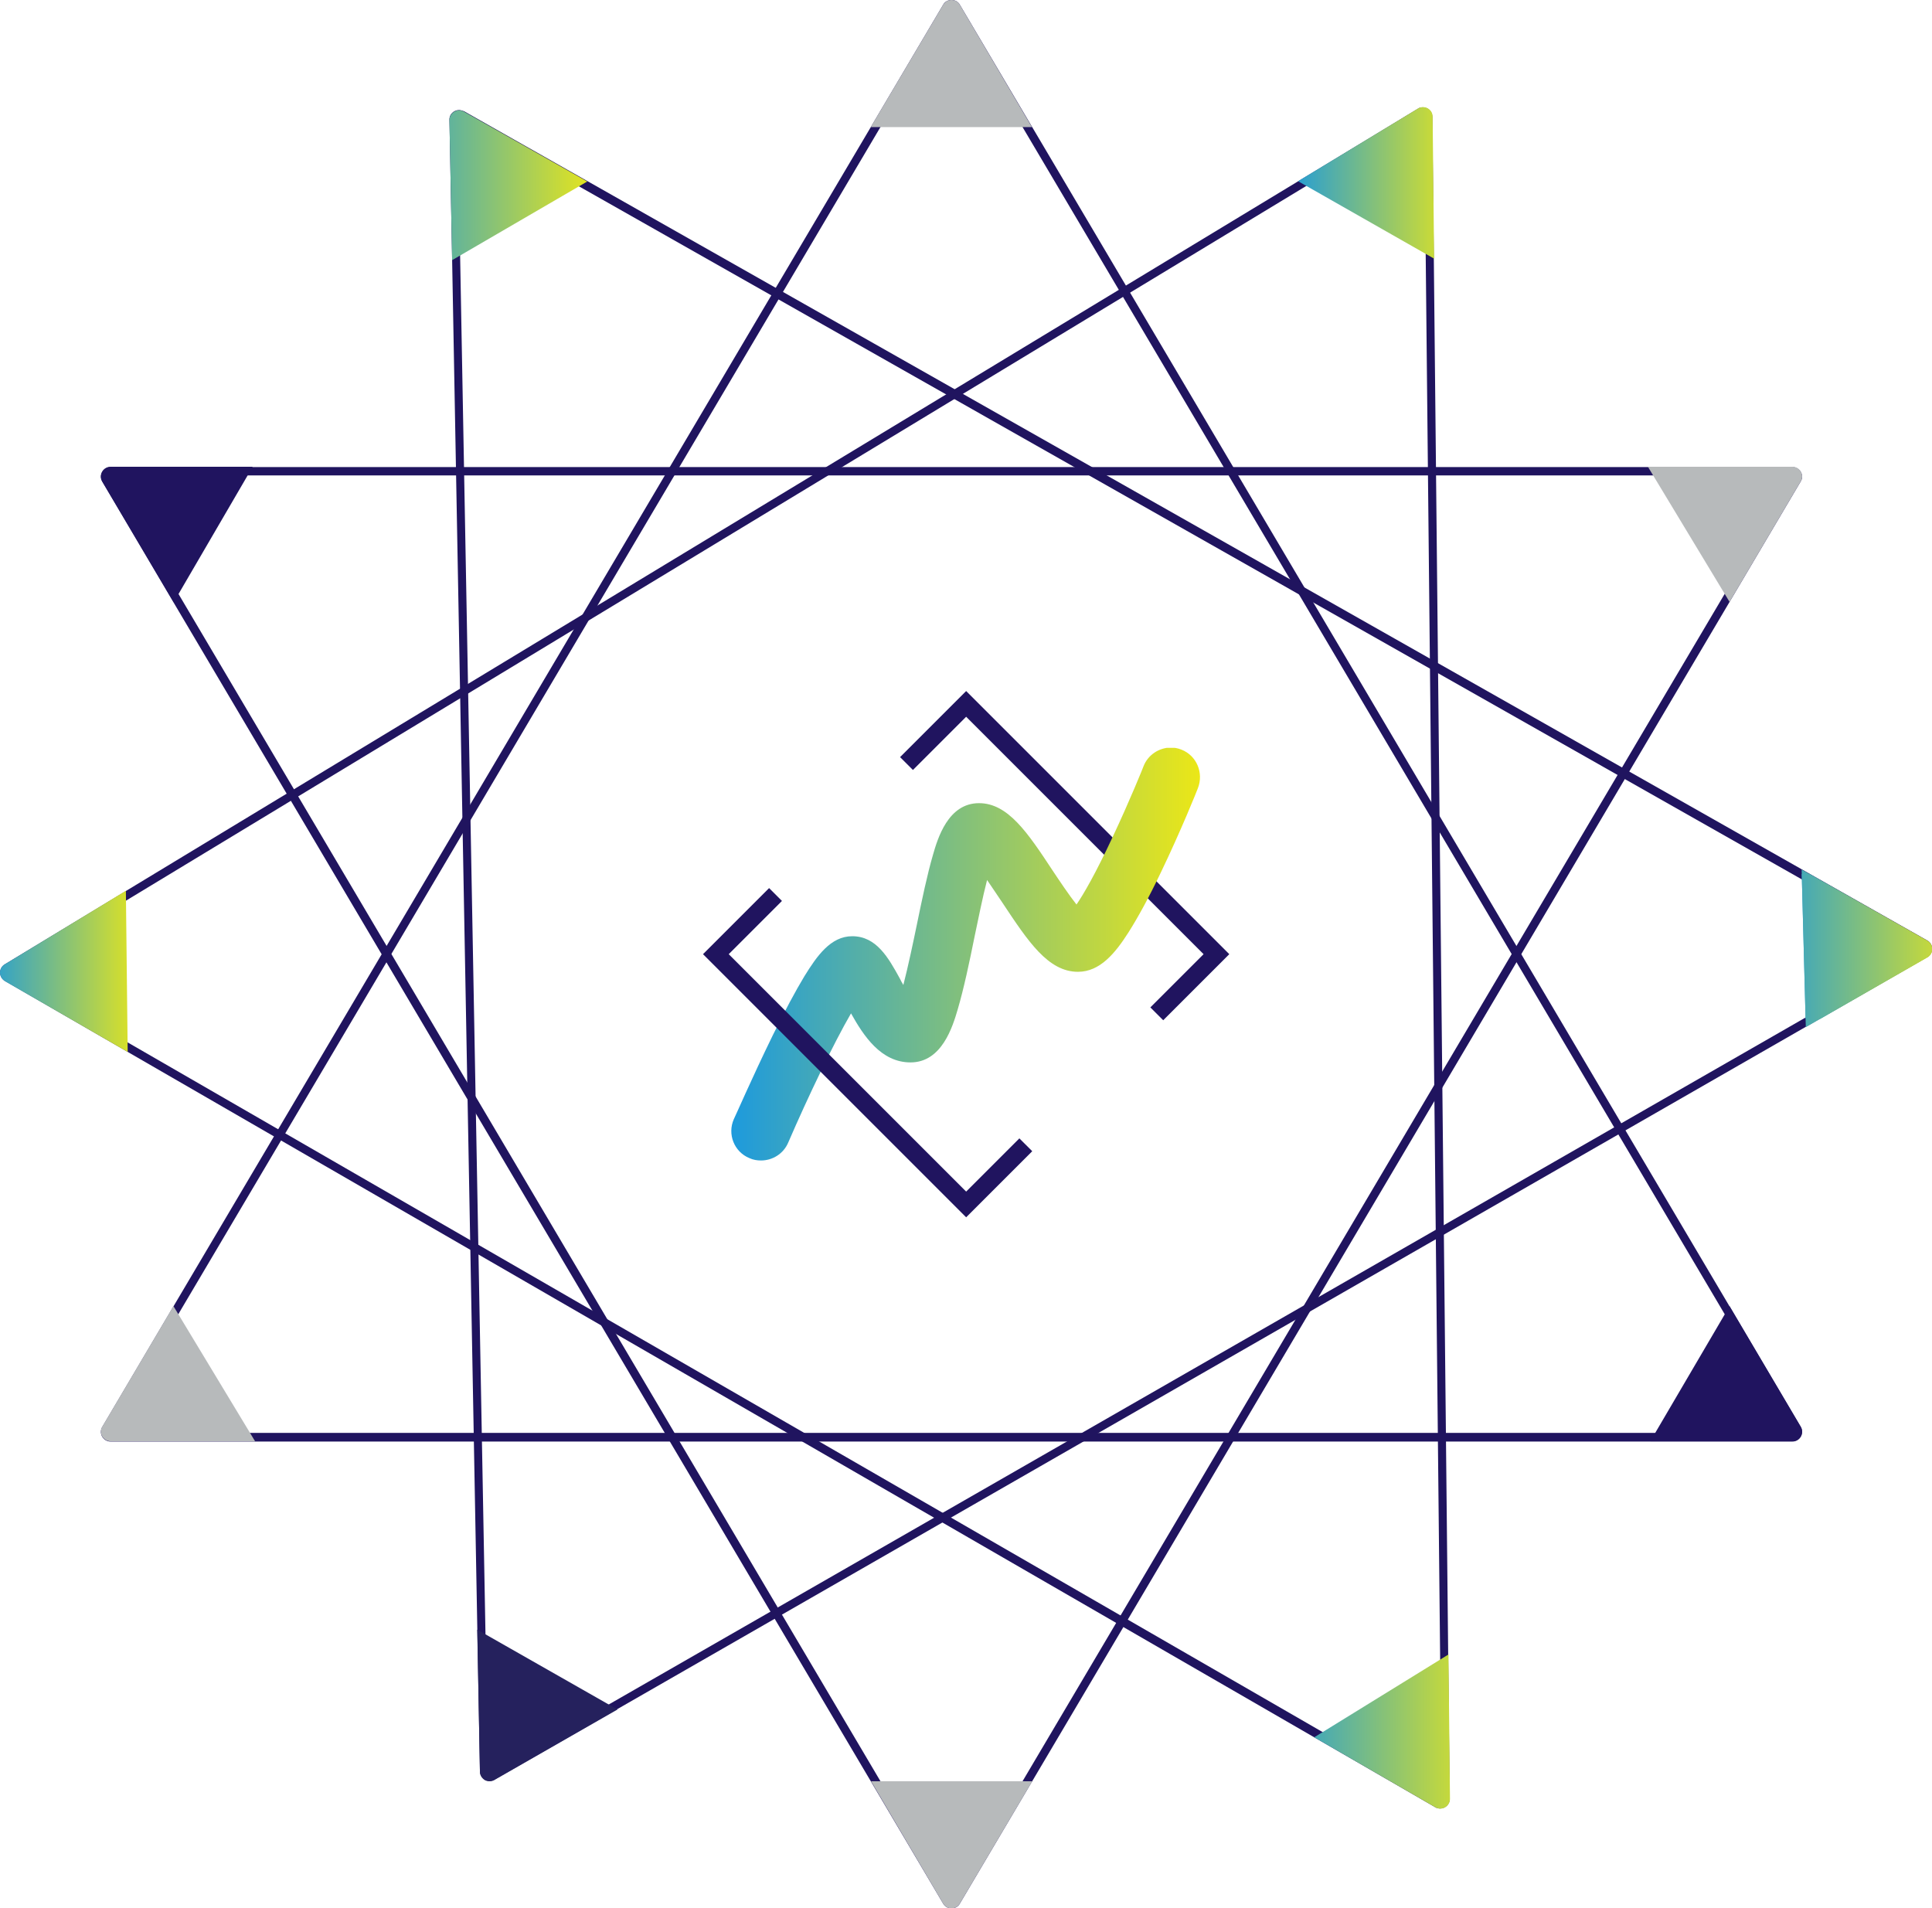 <?xml version="1.0" encoding="utf-8"?>
<!-- Generator: Adobe Illustrator 22.0.1, SVG Export Plug-In . SVG Version: 6.00 Build 0)  -->
<svg version="1.1" id="Layer_1" xmlns="http://www.w3.org/2000/svg" xmlns:xlink="http://www.w3.org/1999/xlink" x="0px" y="0px"
	 viewBox="0 0 646.1 638.2" style="enable-background:new 0 0 646.1 638.2;" xml:space="preserve">
<style type="text/css">
	.st0{fill:#20145F;}
	.st1{fill:#B7BABB;}
	.st2{clip-path:url(#SVGID_2_);fill:#20145F;}
	.st3{clip-path:url(#SVGID_4_);fill:url(#SVGID_5_);}
	.st4{clip-path:url(#SVGID_7_);fill:url(#SVGID_8_);}
	.st5{clip-path:url(#SVGID_10_);fill:url(#SVGID_11_);}
	.st6{fill:#25215D;}
	.st7{clip-path:url(#SVGID_13_);fill:url(#SVGID_14_);}
	.st8{clip-path:url(#SVGID_16_);fill:url(#SVGID_17_);}
	.st9{clip-path:url(#SVGID_19_);fill:url(#SVGID_20_);}
	.st10{clip-path:url(#SVGID_22_);fill:url(#SVGID_23_);}
</style>
<g>
	<g>
		<g>
			<path class="st0" d="M599.4,159c0.1,0,0.3,0,0.4,0.2c0.1,0.2,0,0.4,0,0.5L576,199.9L318.6,635.2c-0.1,0.1-0.2,0.2-0.4,0.2
				c-0.2,0-0.3-0.1-0.4-0.2L60.5,200l-23.8-40.3c0-0.1-0.1-0.2,0-0.5c0.1-0.2,0.3-0.2,0.4-0.2h47.5h466.6H599.4 M599.4,156.2h-48.3
				H84.5H37c-2.5,0-4.1,2.7-2.8,4.9L58,201.4l257.4,435.2c0.6,1.1,1.7,1.6,2.8,1.6c1.1,0,2.2-0.5,2.8-1.6l257.4-435.3l23.8-40.3
				C603.5,158.9,601.9,156.2,599.4,156.2L599.4,156.2z"/>
		</g>
		<path class="st1" d="M315.4,636.6c0.6,1.1,1.7,1.6,2.8,1.6c1.1,0,2.1-0.5,2.8-1.6l24.2-40.9h-53.9L315.4,636.6z"/>
		<path class="st0" d="M58.1,201.4L34.2,161c-1.3-2.2,0.3-4.9,2.8-4.9h47.5L58.1,201.4z"/>
		<path class="st1" d="M578.4,201.3l23.8-40.3c1.3-2.2-0.3-4.9-2.8-4.9h-48.3L578.4,201.3z"/>
	</g>
	<g>
		<g>
			<path class="st0" d="M318.2,2.8c0.2,0,0.3,0.1,0.4,0.2L576,438.2l23.8,40.3c0,0.1,0.1,0.2,0,0.5c-0.1,0.2-0.3,0.2-0.4,0.2h-47.5
				H85.3H37c-0.1,0-0.3,0-0.4-0.2c-0.1-0.2,0-0.4,0-0.5l23.8-40.3L317.8,3C317.9,2.9,318,2.8,318.2,2.8 M318.2,0
				c-1.1,0-2.2,0.5-2.8,1.6L58,436.9l-23.8,40.3c-1.3,2.2,0.3,4.9,2.8,4.9h48.3h466.6h47.5c2.5,0,4.1-2.7,2.8-4.9l-23.8-40.3
				L321,1.6C320.4,0.5,319.3,0,318.2,0L318.2,0z"/>
		</g>
		<path class="st1" d="M321,1.6c-0.6-1.1-1.7-1.6-2.8-1.6c-1.1,0-2.1,0.5-2.8,1.6l-24.2,40.9h53.9L321,1.6z"/>
		<g>
			<g>
				<g>
					<defs>
						<path id="SVGID_1_" d="M578.4,436.8l23.8,40.3c1.3,2.2-0.3,4.9-2.8,4.9h-47.5L578.4,436.8z"/>
					</defs>
					<clipPath id="SVGID_2_">
						<use xlink:href="#SVGID_1_"  style="overflow:visible;"/>
					</clipPath>
					<rect x="549.4" y="435.3" class="st2" width="55.8" height="48.4"/>
				</g>
			</g>
		</g>
		<path class="st1" d="M58,436.8l-23.8,40.3c-1.3,2.2,0.3,4.9,2.8,4.9h48.3L58,436.8z"/>
	</g>
	<g>
		<g>
			<path class="st0" d="M475.8,38.7c0.1,0,0.5,0.1,0.5,0.5l0.5,47.5l4.8,466.6l0.5,48.3c0,0.1,0,0.2-0.1,0.3s-0.2,0.1-0.3,0.1
				c-0.1,0-0.1,0-0.2-0.1L441,578.5L3,325.7c-0.1-0.1-0.2-0.2-0.2-0.4c0-0.2,0.1-0.3,0.2-0.4L435.5,63l40.1-24.3
				C475.7,38.7,475.7,38.7,475.8,38.7 M475.8,35.9c-0.6,0-1.1,0.1-1.7,0.5L434,60.7L1.6,322.5c-2.1,1.3-2.1,4.3,0.1,5.6L439.5,581
				l40.5,23.4c0.5,0.3,1.1,0.4,1.6,0.4c1.7,0,3.3-1.4,3.2-3.3l-0.5-48.3l-4.8-466.6L479,39.1C479,37.2,477.5,35.9,475.8,35.9
				L475.8,35.9z"/>
		</g>
		<g>
			<g>
				<g>
					<defs>
						<path id="SVGID_3_" d="M1.6,322.5c-1.1,0.6-1.6,1.7-1.6,2.8c0,1.1,0.6,2.1,1.6,2.8l41.1,23.7l-0.6-53.9L1.6,322.5z"/>
					</defs>
					<clipPath id="SVGID_4_">
						<use xlink:href="#SVGID_3_"  style="overflow:visible;"/>
					</clipPath>
					
						<linearGradient id="SVGID_5_" gradientUnits="userSpaceOnUse" x1="-623.57" y1="725.759" x2="-622.686" y2="725.759" gradientTransform="matrix(62.075 0 0 -62.075 38701.688 45375.762)">
						<stop  offset="0" style="stop-color:#1D9ADD"/>
						<stop  offset="1" style="stop-color:#EBE717"/>
					</linearGradient>
					<rect x="-6.6" y="292.3" class="st3" width="55.8" height="64.7"/>
				</g>
			</g>
		</g>
		<g>
			<g>
				<g>
					<defs>
						<path id="SVGID_6_" d="M434.1,60.6l40.1-24.3c2.1-1.3,4.9,0.2,4.9,2.7l0.5,47.5L434.1,60.6z"/>
					</defs>
					<clipPath id="SVGID_7_">
						<use xlink:href="#SVGID_6_"  style="overflow:visible;"/>
					</clipPath>
					
						<linearGradient id="SVGID_8_" gradientUnits="userSpaceOnUse" x1="-616.536" y1="730" x2="-615.582" y2="730" gradientTransform="matrix(62.075 0 0 -62.075 38701.688 45375.762)">
						<stop  offset="0" style="stop-color:#1D9ADD"/>
						<stop  offset="1" style="stop-color:#EBE717"/>
					</linearGradient>
					<rect x="430" y="35.3" class="st4" width="60.2" height="52.2"/>
				</g>
			</g>
		</g>
		<g>
			<g>
				<g>
					<defs>
						<path id="SVGID_9_" d="M439.5,581l40.5,23.4c2.2,1.3,4.9-0.3,4.9-2.8l-0.5-48.3L439.5,581z"/>
					</defs>
					<clipPath id="SVGID_10_">
						<use xlink:href="#SVGID_9_"  style="overflow:visible;"/>
					</clipPath>
					
						<linearGradient id="SVGID_11_" gradientUnits="userSpaceOnUse" x1="-616.615" y1="721.667" x2="-615.433" y2="721.667" gradientTransform="matrix(62.075 0 0 -62.075 38701.688 45375.762)">
						<stop  offset="0" style="stop-color:#1D9ADD"/>
						<stop  offset="1" style="stop-color:#EBE717"/>
					</linearGradient>
					<rect x="425" y="546.3" class="st5" width="74.6" height="64.7"/>
				</g>
			</g>
		</g>
	</g>
	<g>
		<g>
			<path class="st0" d="M153.5,39.6c0.1,0,0.1,0,0.2,0.1L195,63.1l406,230.1l42,23.8c0.1,0,0.2,0.1,0.2,0.4s-0.2,0.4-0.2,0.4
				l-40.6,23.3L163.9,592.8c-0.1,0-0.1,0.1-0.2,0.1c-0.1,0-0.4-0.1-0.5-0.4L153.9,87L153,40.2c0-0.1,0-0.2,0.1-0.3
				C153.3,39.7,153.4,39.6,153.5,39.6 M153.5,36.8c-1.7,0-3.3,1.4-3.2,3.3l0.9,46.8l9.3,505.5c0,1.9,1.6,3.2,3.2,3.2
				c0.5,0,1.1-0.1,1.6-0.4l438.6-251.8l40.6-23.3c2.2-1.2,2.2-4.4,0-5.6l-42-23.8l-406-230.1l-41.3-23.4
				C154.6,37,154.1,36.8,153.5,36.8L153.5,36.8z"/>
		</g>
		<path class="st6" d="M160.5,592.5c0,1.2,0.7,2.2,1.6,2.8c0.9,0.5,2.1,0.6,3.2,0l41.2-23.6L159.6,545L160.5,592.5z"/>
		<g>
			<g>
				<g>
					<defs>
						<path id="SVGID_12_" d="M151.2,87l-0.9-46.8c0-2.5,2.6-4.1,4.8-2.9l41.3,23.4L151.2,87z"/>
					</defs>
					<clipPath id="SVGID_13_">
						<use xlink:href="#SVGID_12_"  style="overflow:visible;"/>
					</clipPath>
					
						<linearGradient id="SVGID_14_" gradientUnits="userSpaceOnUse" x1="-621.434" y1="730.015" x2="-620.243" y2="730.015" gradientTransform="matrix(62.075 0 0 -62.075 38701.688 45375.762)">
						<stop  offset="0" style="stop-color:#1D9ADD"/>
						<stop  offset="1" style="stop-color:#EBE717"/>
					</linearGradient>
					<rect x="125.9" y="27.9" class="st7" width="75.1" height="65.1"/>
				</g>
			</g>
		</g>
		<g>
			<g>
				<g>
					<g>
						<defs>
							<path id="SVGID_15_" d="M603.9,343.5l40.6-23.3c2.2-1.2,2.2-4.4,0-5.6l-42-23.8L603.9,343.5z"/>
						</defs>
						<clipPath id="SVGID_16_">
							<use xlink:href="#SVGID_15_"  style="overflow:visible;"/>
						</clipPath>
						
							<linearGradient id="SVGID_17_" gradientUnits="userSpaceOnUse" x1="690.864" y1="510.5" x2="745.772" y2="510.5" gradientTransform="matrix(1 0 0 1 -94 -194)">
							<stop  offset="0" style="stop-color:#1D9ADD"/>
							<stop  offset="1" style="stop-color:#EBE717"/>
						</linearGradient>
						<rect x="596.4" y="292.3" class="st8" width="55.8" height="48.4"/>
					</g>
				</g>
			</g>
			<g>
				<g>
					<g>
						<defs>
							<path id="SVGID_18_" d="M603.9,343.5l40.6-23.3c2.2-1.2,2.2-4.4,0-5.6l-42-23.8L603.9,343.5z"/>
						</defs>
						<clipPath id="SVGID_19_">
							<use xlink:href="#SVGID_18_"  style="overflow:visible;"/>
						</clipPath>
						
							<linearGradient id="SVGID_20_" gradientUnits="userSpaceOnUse" x1="-613.988" y1="725.872" x2="-612.84" y2="725.872" gradientTransform="matrix(62.075 0 0 -62.075 38701.688 45375.762)">
							<stop  offset="0" style="stop-color:#1D9ADD"/>
							<stop  offset="1" style="stop-color:#EBE717"/>
						</linearGradient>
						<rect x="588.1" y="286.2" class="st9" width="72.5" height="62.8"/>
					</g>
				</g>
			</g>
		</g>
	</g>
</g>
<g>
	<polygon class="st0" points="323.1,231.1 301,253.2 305.3,257.5 323.1,239.7 402.5,319.1 384.7,336.9 389,341.2 411.1,319.1 	"/>
	<g>
		<g>
			<defs>
				<path id="SVGID_21_" d="M382.4,256.3c0,0.1-4.6,11.5-10.3,23.6c-5.8,12.4-9.7,19.1-12.1,22.6c-2.6-3.3-5.8-8.1-8-11.4
					c-8.3-12.6-14.9-22.5-24.6-22.5c-10.3,0-13.8,11.7-15.4,17.3c-1.9,6.5-3.7,15.1-5.4,23.4c-1.2,5.8-2.9,13.9-4.5,20.1
					c-0.5-0.8-0.9-1.6-1.2-2.2c-3.8-6.9-7.8-14.1-15.9-14.1c-7.2,0-11.8,6.6-16,13.4c-2.9,4.8-6.5,11.5-10.6,19.8
					c-6.8,13.9-12.7,27.5-13,28c-2.2,5,0.1,10.9,5.2,13c1.3,0.6,2.6,0.8,3.9,0.8c3.8,0,7.5-2.2,9.1-6c6.7-15.5,15.2-33.2,21-43.2
					c4.2,7.5,10,16.4,19.9,16.4c10.5,0,14.1-12,15.8-17.8c2-6.8,3.9-15.7,5.6-24.2c1.2-5.7,2.7-13.2,4.2-19c1.8,2.6,3.7,5.5,5.2,7.7
					c8.5,12.8,15.2,23,25.2,23c7.4,0,12.5-6.3,16.9-13.2c3.1-4.9,6.8-11.6,10.8-20c6.7-13.9,12.2-27.6,12.4-28.2
					c2-5.1-0.4-10.9-5.5-12.9c-1.2-0.5-2.5-0.7-3.7-0.7C387.6,250.1,383.9,252.4,382.4,256.3"/>
			</defs>
			<clipPath id="SVGID_22_">
				<use xlink:href="#SVGID_21_"  style="overflow:visible;"/>
			</clipPath>
			
				<linearGradient id="SVGID_23_" gradientUnits="userSpaceOnUse" x1="-305.588" y1="-67.585" x2="-303.062" y2="-67.585" gradientTransform="matrix(62.075 0 0 62.075 19213.893 4514.445)">
				<stop  offset="0" style="stop-color:#1D9ADD"/>
				<stop  offset="1" style="stop-color:#EBE717"/>
			</linearGradient>
			<rect x="243.3" y="250.1" class="st10" width="159.5" height="138.1"/>
		</g>
	</g>
	<polygon class="st0" points="235.1,319.1 323.1,407.1 345.2,385 340.9,380.7 323.1,398.5 243.7,319.1 261.5,301.3 257.2,297 	"/>
</g>
</svg>
